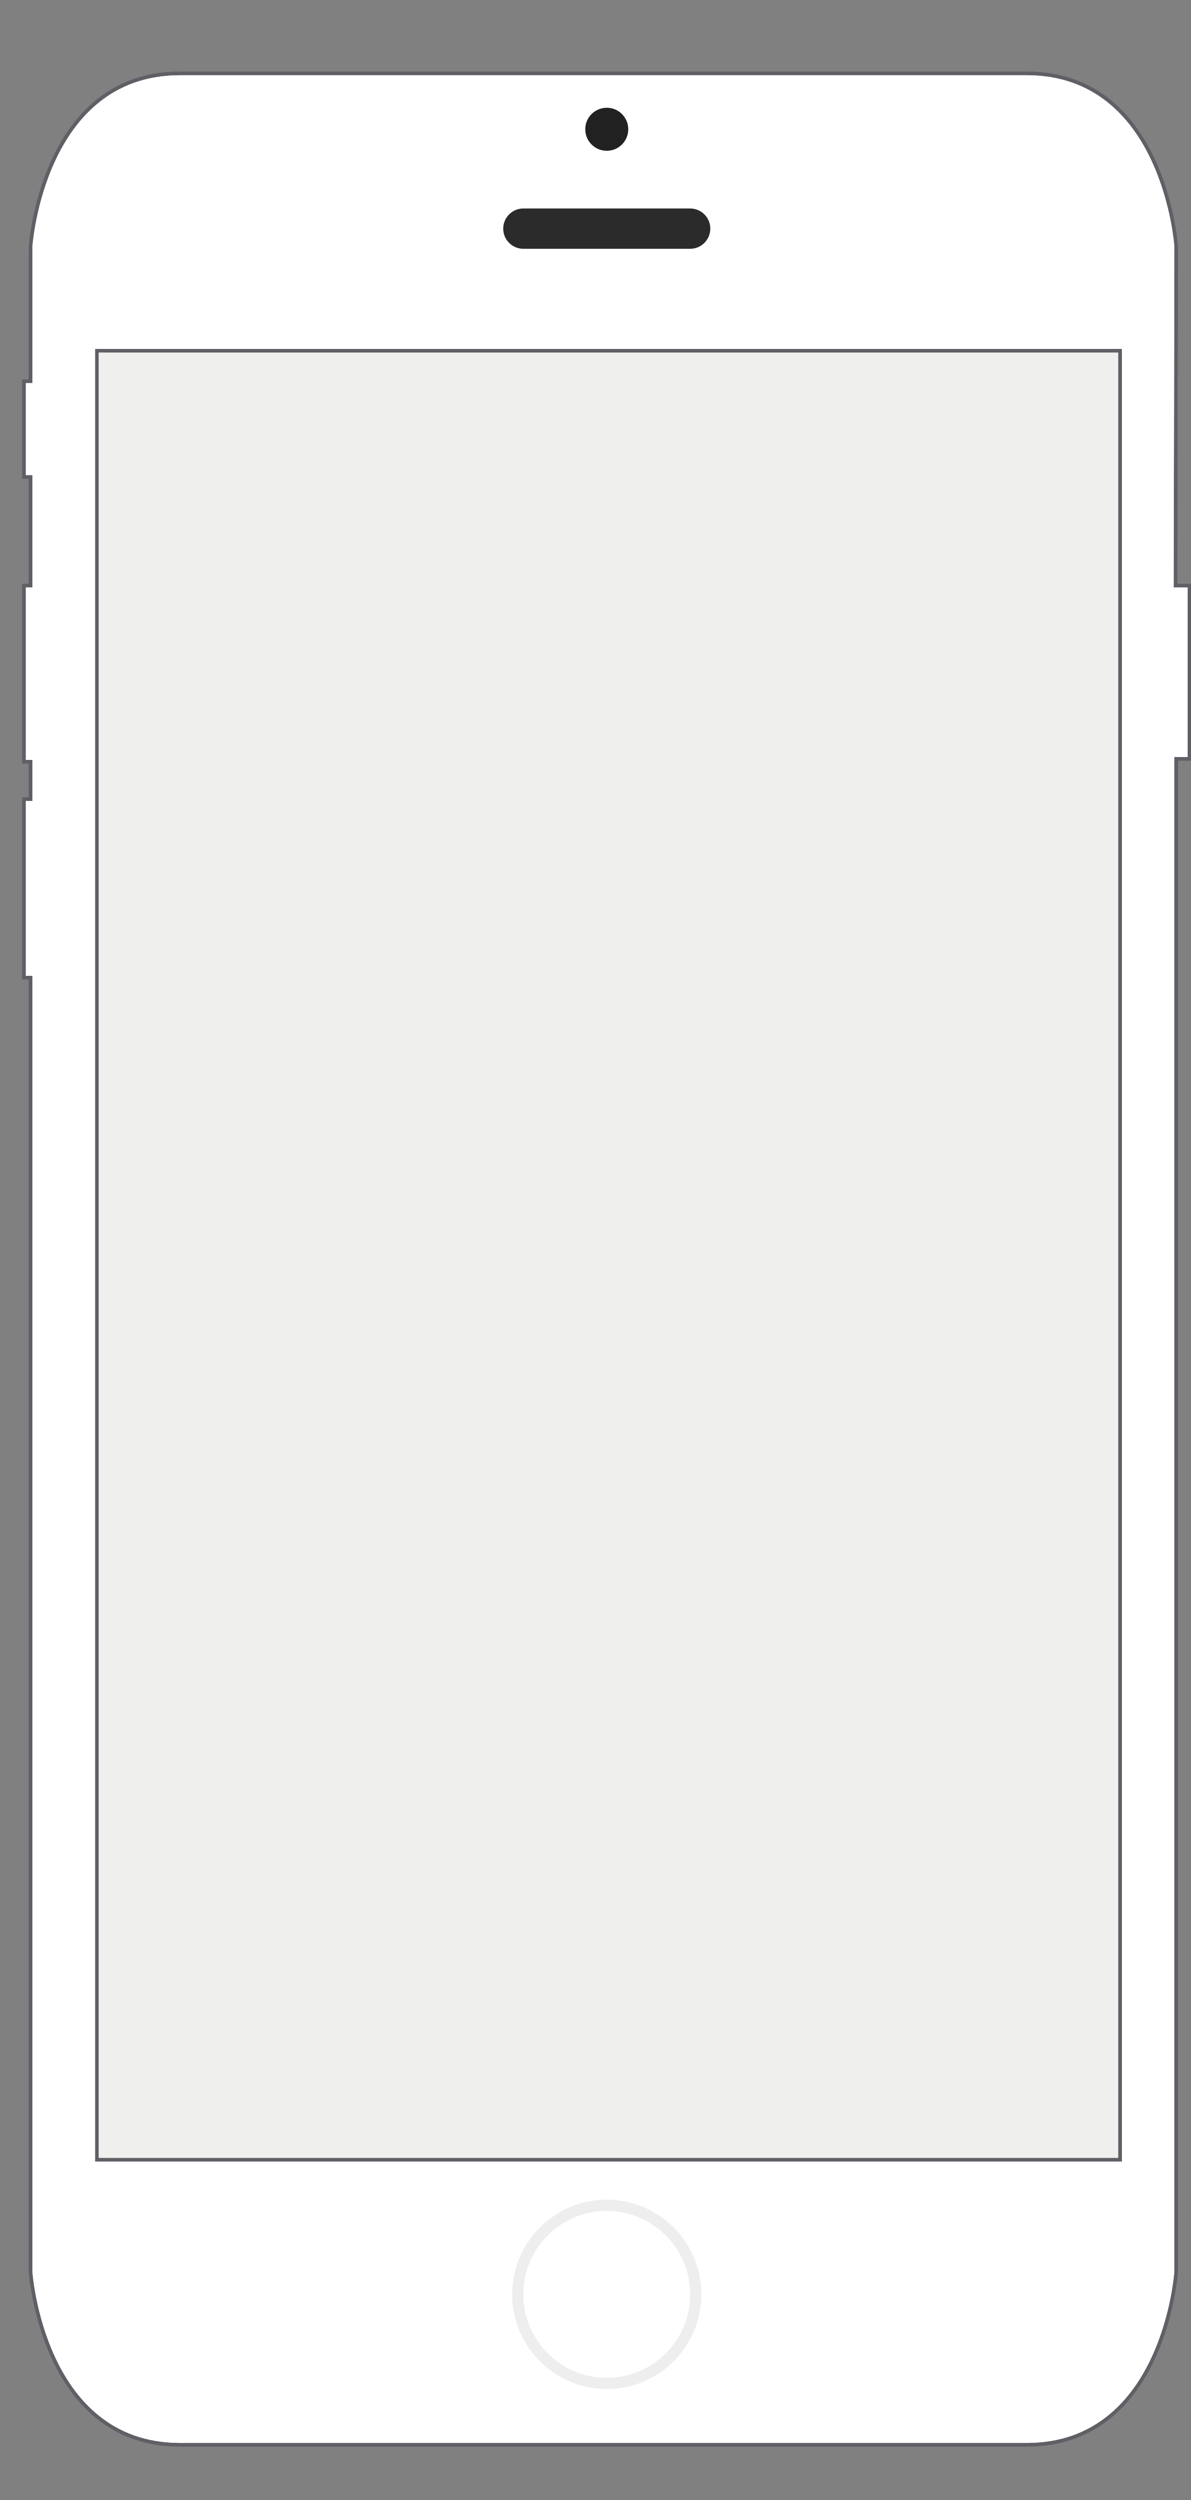 <?xml version="1.0" encoding="utf-8"?>
<!-- Generator: Adobe Illustrator 16.0.0, SVG Export Plug-In . SVG Version: 6.00 Build 0)  -->
<!DOCTYPE svg PUBLIC "-//W3C//DTD SVG 1.1//EN" "http://www.w3.org/Graphics/SVG/1.1/DTD/svg11.dtd">
<svg version="1.1" id="Livello_1" xmlns="http://www.w3.org/2000/svg" xmlns:xlink="http://www.w3.org/1999/xlink" x="0px" y="0px"
	 width="209.75px" height="440px" viewBox="0 0 209.75 440" enable-background="new 0 0 209.75 440" xml:space="preserve">
<rect x="0" y="0" width="209.75" height="440" fill="#808080" stroke="none"/>
<g>
	<g>
		<g>
			<path fill="#EFF0EE" d="M207.146,43.418c0,0-1.864-30.412-26.204-30.5H31.586c-24.34,0.089-26.204,30.5-26.204,30.5L5.378,67.101
				H4.227V83.93h1.151v19.132H4.227v31.001h1.151v6.578H4.227v31.412h1.151v227.695c0,0,1.864,30.412,26.204,30.5h149.357
				c24.341-0.088,26.203-30.5,26.203-30.5V133.542l2.344,0.008v-30.487h-2.467L207.146,43.418z"/>
			<path fill="#5E6065" d="M180.94,430.579H31.582C7.214,430.491,5.069,400.075,5.05,399.769L5.049,172.382H3.898v-32.068h1.151
				v-5.922H3.898v-31.658h1.151V84.259H3.898V66.772h1.151l0.004-23.354c0.019-0.327,2.165-30.741,26.531-30.83h149.358
				c24.368,0.089,26.514,30.502,26.532,30.81l-0.126,59.335h2.468v31.146l-2.345-0.008v265.877
				C207.453,400.075,205.308,430.491,180.94,430.579z M4.556,171.724h1.152v228.025c0.018,0.281,2.127,30.086,25.876,30.172h149.356
				h-0.001c23.758-0.086,25.857-29.891,25.876-30.191l-0.001-266.518l2.344,0.008v-29.828h-2.468l0.128-59.974
				c-0.018-0.28-2.128-30.084-25.876-30.171H31.586C7.838,13.333,5.729,43.138,5.71,43.439L5.708,67.43H4.556v16.171h1.152v19.791
				H4.556v30.344h1.152v7.234H4.556V171.724z"/>
		</g>
		<path fill="#5E6065" d="M197.584,380.411H16.733V61.4h180.851V380.411z M17.391,379.753h179.536V62.058H17.391V379.753z"/>
		<path fill="#EEEEEE" d="M106.857,420.446c-9.19,0-16.666-7.475-16.666-16.664s7.476-16.666,16.666-16.666
			c9.188,0,16.665,7.477,16.665,16.666S116.046,420.446,106.857,420.446z M106.857,389.091c-8.102,0-14.692,6.59-14.692,14.691
			s6.591,14.691,14.692,14.691c8.1,0,14.691-6.59,14.691-14.691S114.957,389.091,106.857,389.091z"/>
	</g>
	<g>
		<g>
			<rect x="17.391" y="62.058" fill="#EFF0EE" width="179.536" height="317.695"/>
			<path fill="#FFFFFF" d="M209.157,103.392h-2.468l0.128-59.974c-0.018-0.28-2.128-30.084-25.876-30.171H31.586
				C7.838,13.333,5.729,43.138,5.71,43.439L5.708,67.43H4.556v16.171h1.152v19.791H4.556v30.344h1.152v7.234H4.556v30.754h1.152
				v228.025c0.018,0.281,2.127,30.086,25.876,30.172h149.355c23.758-0.086,25.857-29.891,25.876-30.191l-0.001-266.518l2.344,0.008
				V103.392z M197.584,380.411H16.733V61.4h180.851V380.411z"/>
		</g>
		<path fill="#EEEEEE" d="M106.857,420.446c-9.19,0-16.666-7.475-16.666-16.664s7.476-16.666,16.666-16.666
			c9.188,0,16.665,7.477,16.665,16.666S116.046,420.446,106.857,420.446z M106.857,389.091c-8.102,0-14.692,6.59-14.692,14.691
			s6.591,14.691,14.692,14.691c8.1,0,14.691-6.59,14.691-14.691S114.957,389.091,106.857,389.091z"/>
	</g>
</g>
<path fill="#2E3192" d="M106.857,357.594"/>
<path fill="#2E3192" d="M106.857,422.181"/>
<path fill="#2B2B2B" d="M125.094,40.238c0,1.958-1.588,3.546-3.547,3.546H92.169c-1.959,0-3.547-1.588-3.547-3.546l0,0
	c0-1.958,1.588-3.546,3.547-3.546h29.378C123.506,36.692,125.094,38.281,125.094,40.238L125.094,40.238z"/>
<path fill="#212121" d="M110.645,22.75c0,2.091-1.695,3.786-3.785,3.786l0,0c-2.092,0-3.788-1.694-3.788-3.786l0,0
	c0-2.092,1.695-3.786,3.788-3.786l0,0C108.949,18.963,110.645,20.658,110.645,22.75L110.645,22.75z"/>
<path fill="#5E6065" d="M132.395-59.318c0,1.15-1.119,2.083-2.5,2.083H86.912c-1.381,0-2.5-0.933-2.5-2.083l0,0
	c0-1.151,1.119-2.083,2.5-2.083h42.982C131.275-61.402,132.395-60.469,132.395-59.318L132.395-59.318z"/>
<circle fill="#5E6065" cx="107.769" cy="-78.86" r="3.375"/>
<circle fill="#5E6065" cx="58.835" cy="-59.069" r="5"/>
</svg>
